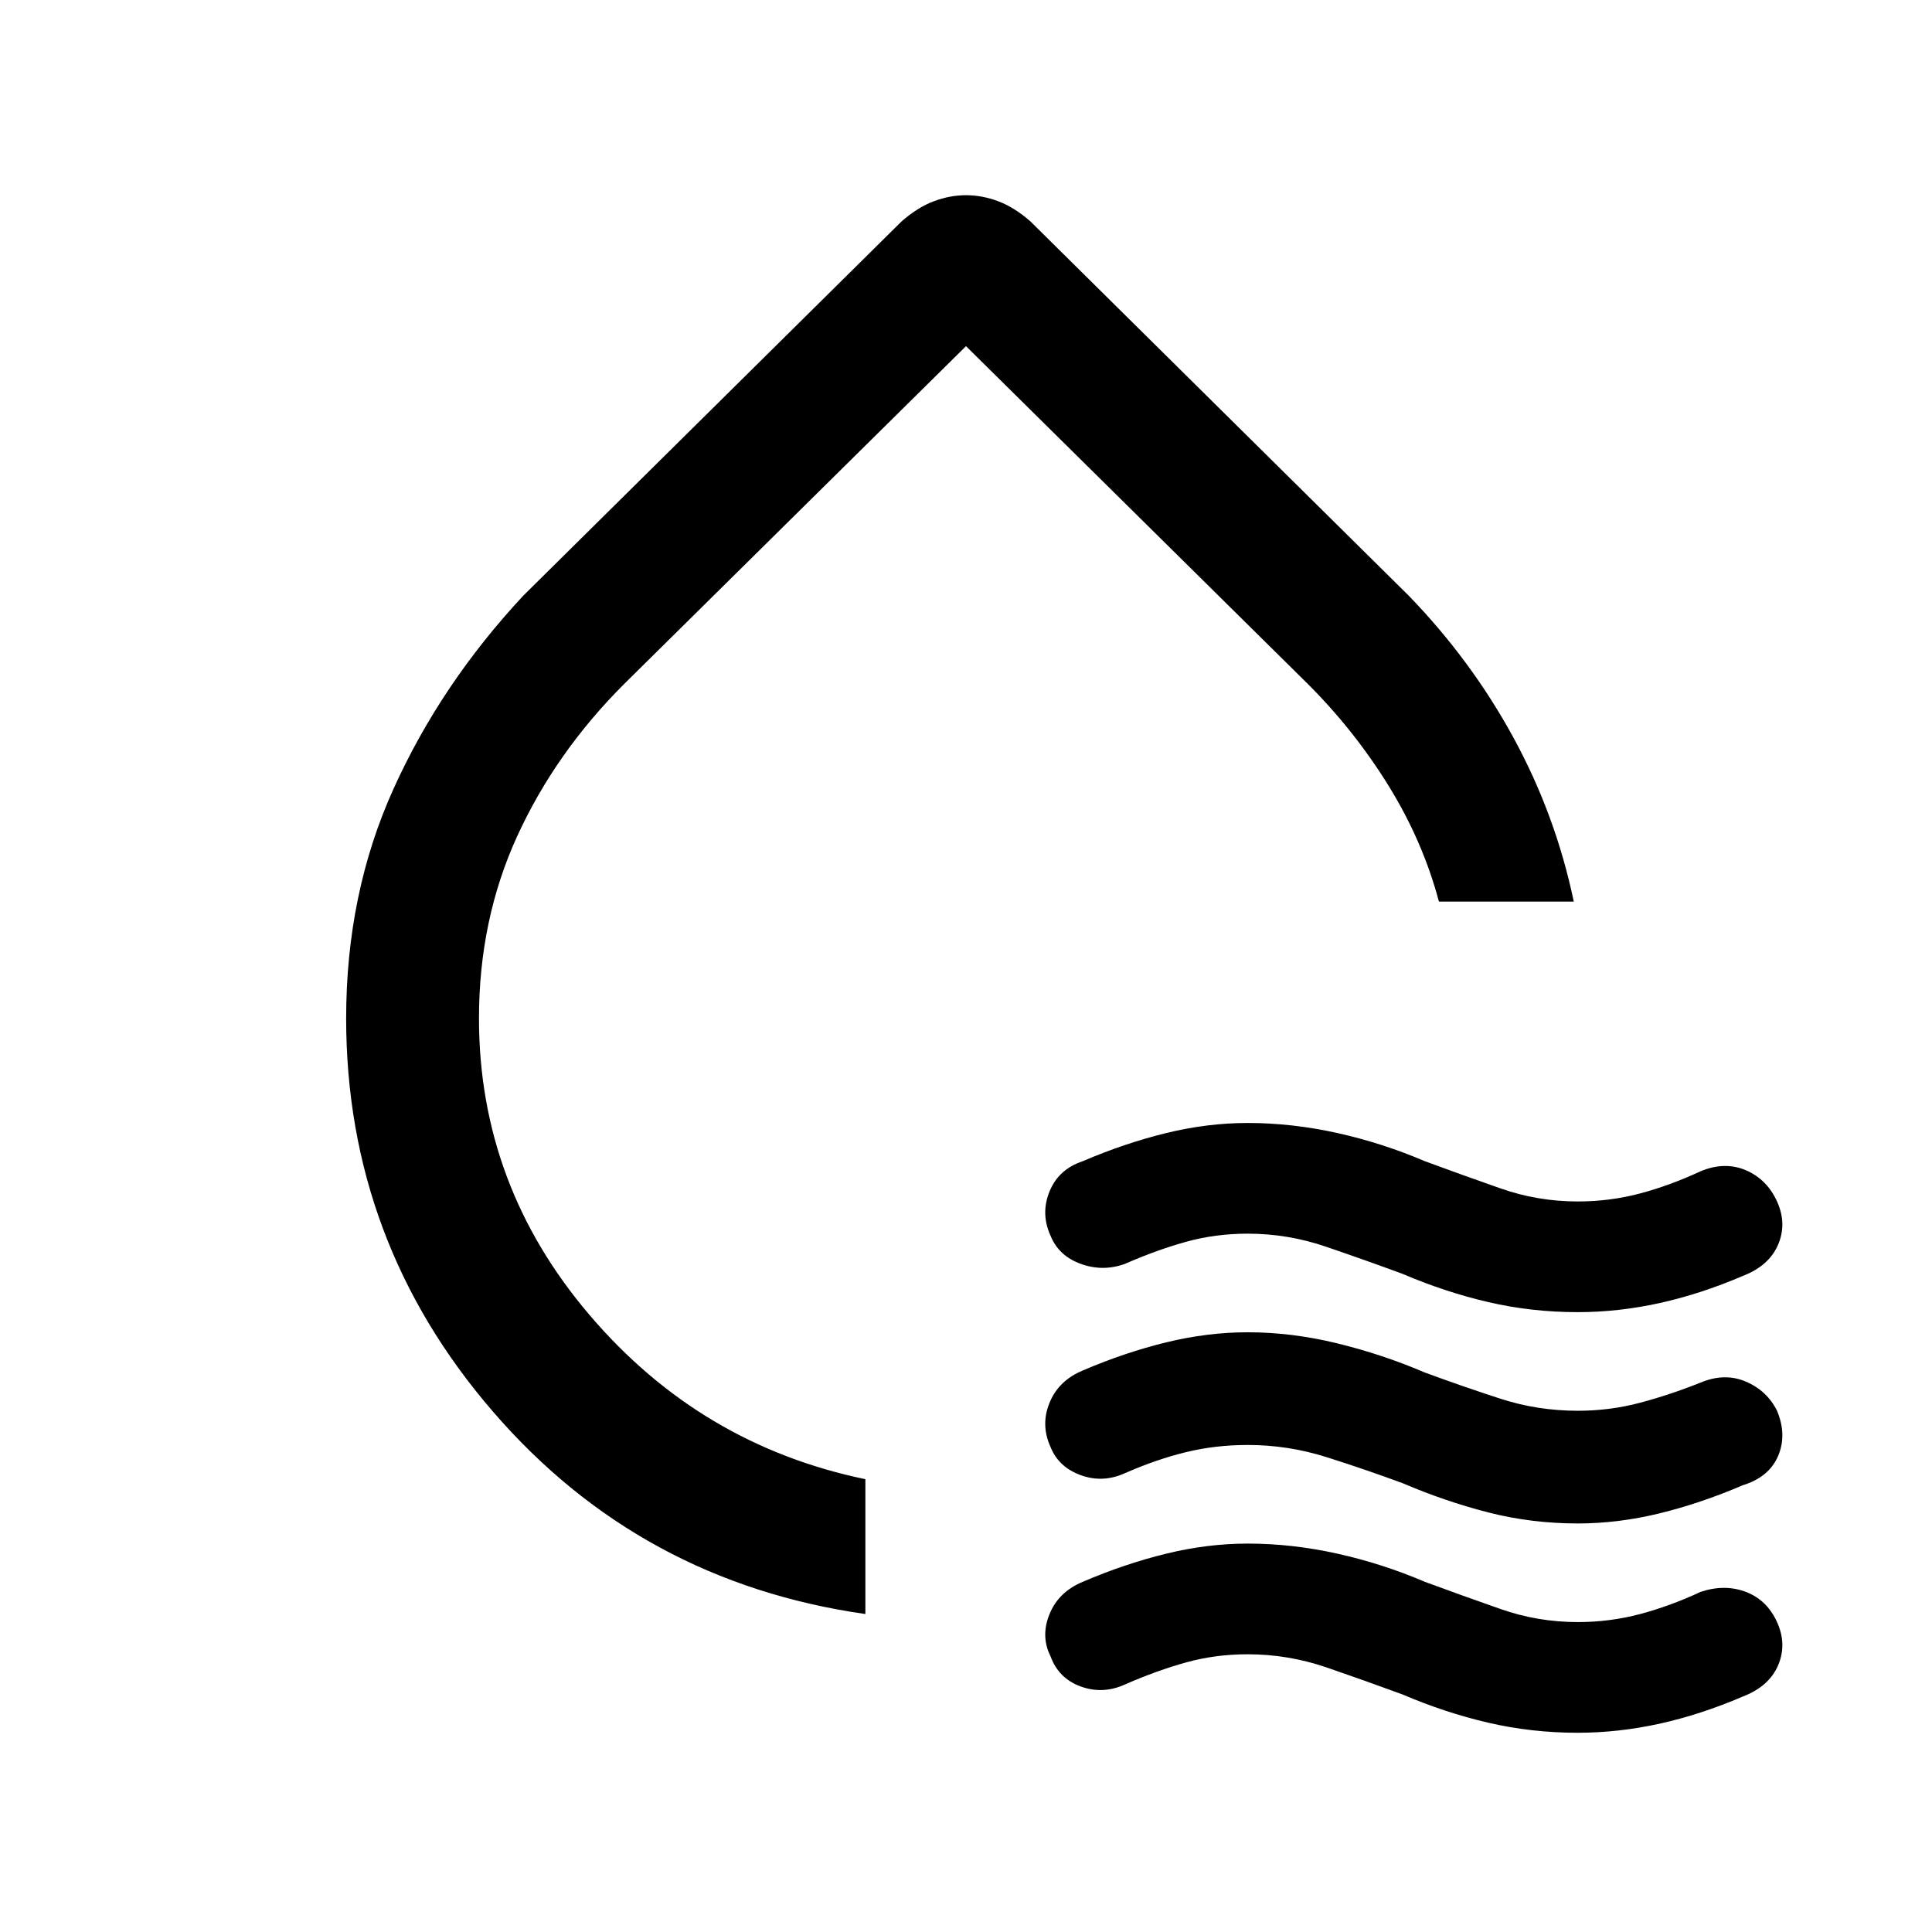 <svg xmlns="http://www.w3.org/2000/svg" height="24" width="24"><path d="M10.75 20.05q-2.8-.4-4.625-2.513Q4.3 15.425 4.3 12.65q0-1.55.588-2.85.587-1.3 1.612-2.4l4.7-4.65q.2-.175.4-.25.2-.075.4-.075t.4.075q.2.075.4.25l4.7 4.65q.775.8 1.3 1.762.525.963.75 2.038h-1.675q-.2-.75-.625-1.438-.425-.687-1-1.262L12 4.3 7.75 8.5q-.85.85-1.325 1.887-.475 1.038-.475 2.263 0 2.075 1.375 3.687Q8.7 17.95 10.75 18.375Zm1.125-8.7Zm5.55 4.475q-.475-.175-.95-.337-.475-.163-.975-.163-.4 0-.762.1-.363.1-.763.275-.275.1-.55 0t-.375-.35q-.125-.275-.012-.55.112-.275.412-.375.525-.225 1.038-.35.512-.125 1.012-.125.55 0 1.113.125.562.125 1.087.35.475.175.938.337.462.163.962.163.4 0 .775-.1t.75-.275q.3-.125.563-.013.262.113.387.388t.013.537q-.113.263-.438.388-.525.225-1.037.338-.513.112-1.013.112-.575 0-1.112-.125-.538-.125-1.063-.35Zm0 2.6q-.475-.175-.95-.325-.475-.15-.975-.15-.4 0-.762.088-.363.087-.763.262-.275.125-.55.025t-.375-.35q-.125-.275-.012-.55.112-.275.412-.4.525-.225 1.038-.35.512-.125 1.012-.125.55 0 1.113.138.562.137 1.087.362.475.175.938.325.462.15.962.15.4 0 .775-.1t.75-.25q.3-.125.563-.012.262.112.387.362.125.3.013.562-.113.263-.438.363-.525.225-1.037.35-.513.125-1.013.125-.575 0-1.112-.137-.538-.138-1.063-.363Zm0 2.625q-.475-.175-.95-.338-.475-.162-.975-.162-.4 0-.762.1-.363.1-.763.275-.275.125-.55.025t-.375-.375q-.125-.25-.012-.525.112-.275.412-.4.525-.225 1.038-.35.512-.125 1.012-.125.55 0 1.113.125.562.125 1.087.35.475.175.938.337.462.163.962.163.4 0 .775-.1t.75-.275q.3-.1.563 0 .262.1.387.375t.013.538q-.113.262-.438.387-.525.225-1.037.338-.513.112-1.013.112-.575 0-1.112-.125-.538-.125-1.063-.35Z"/></svg>